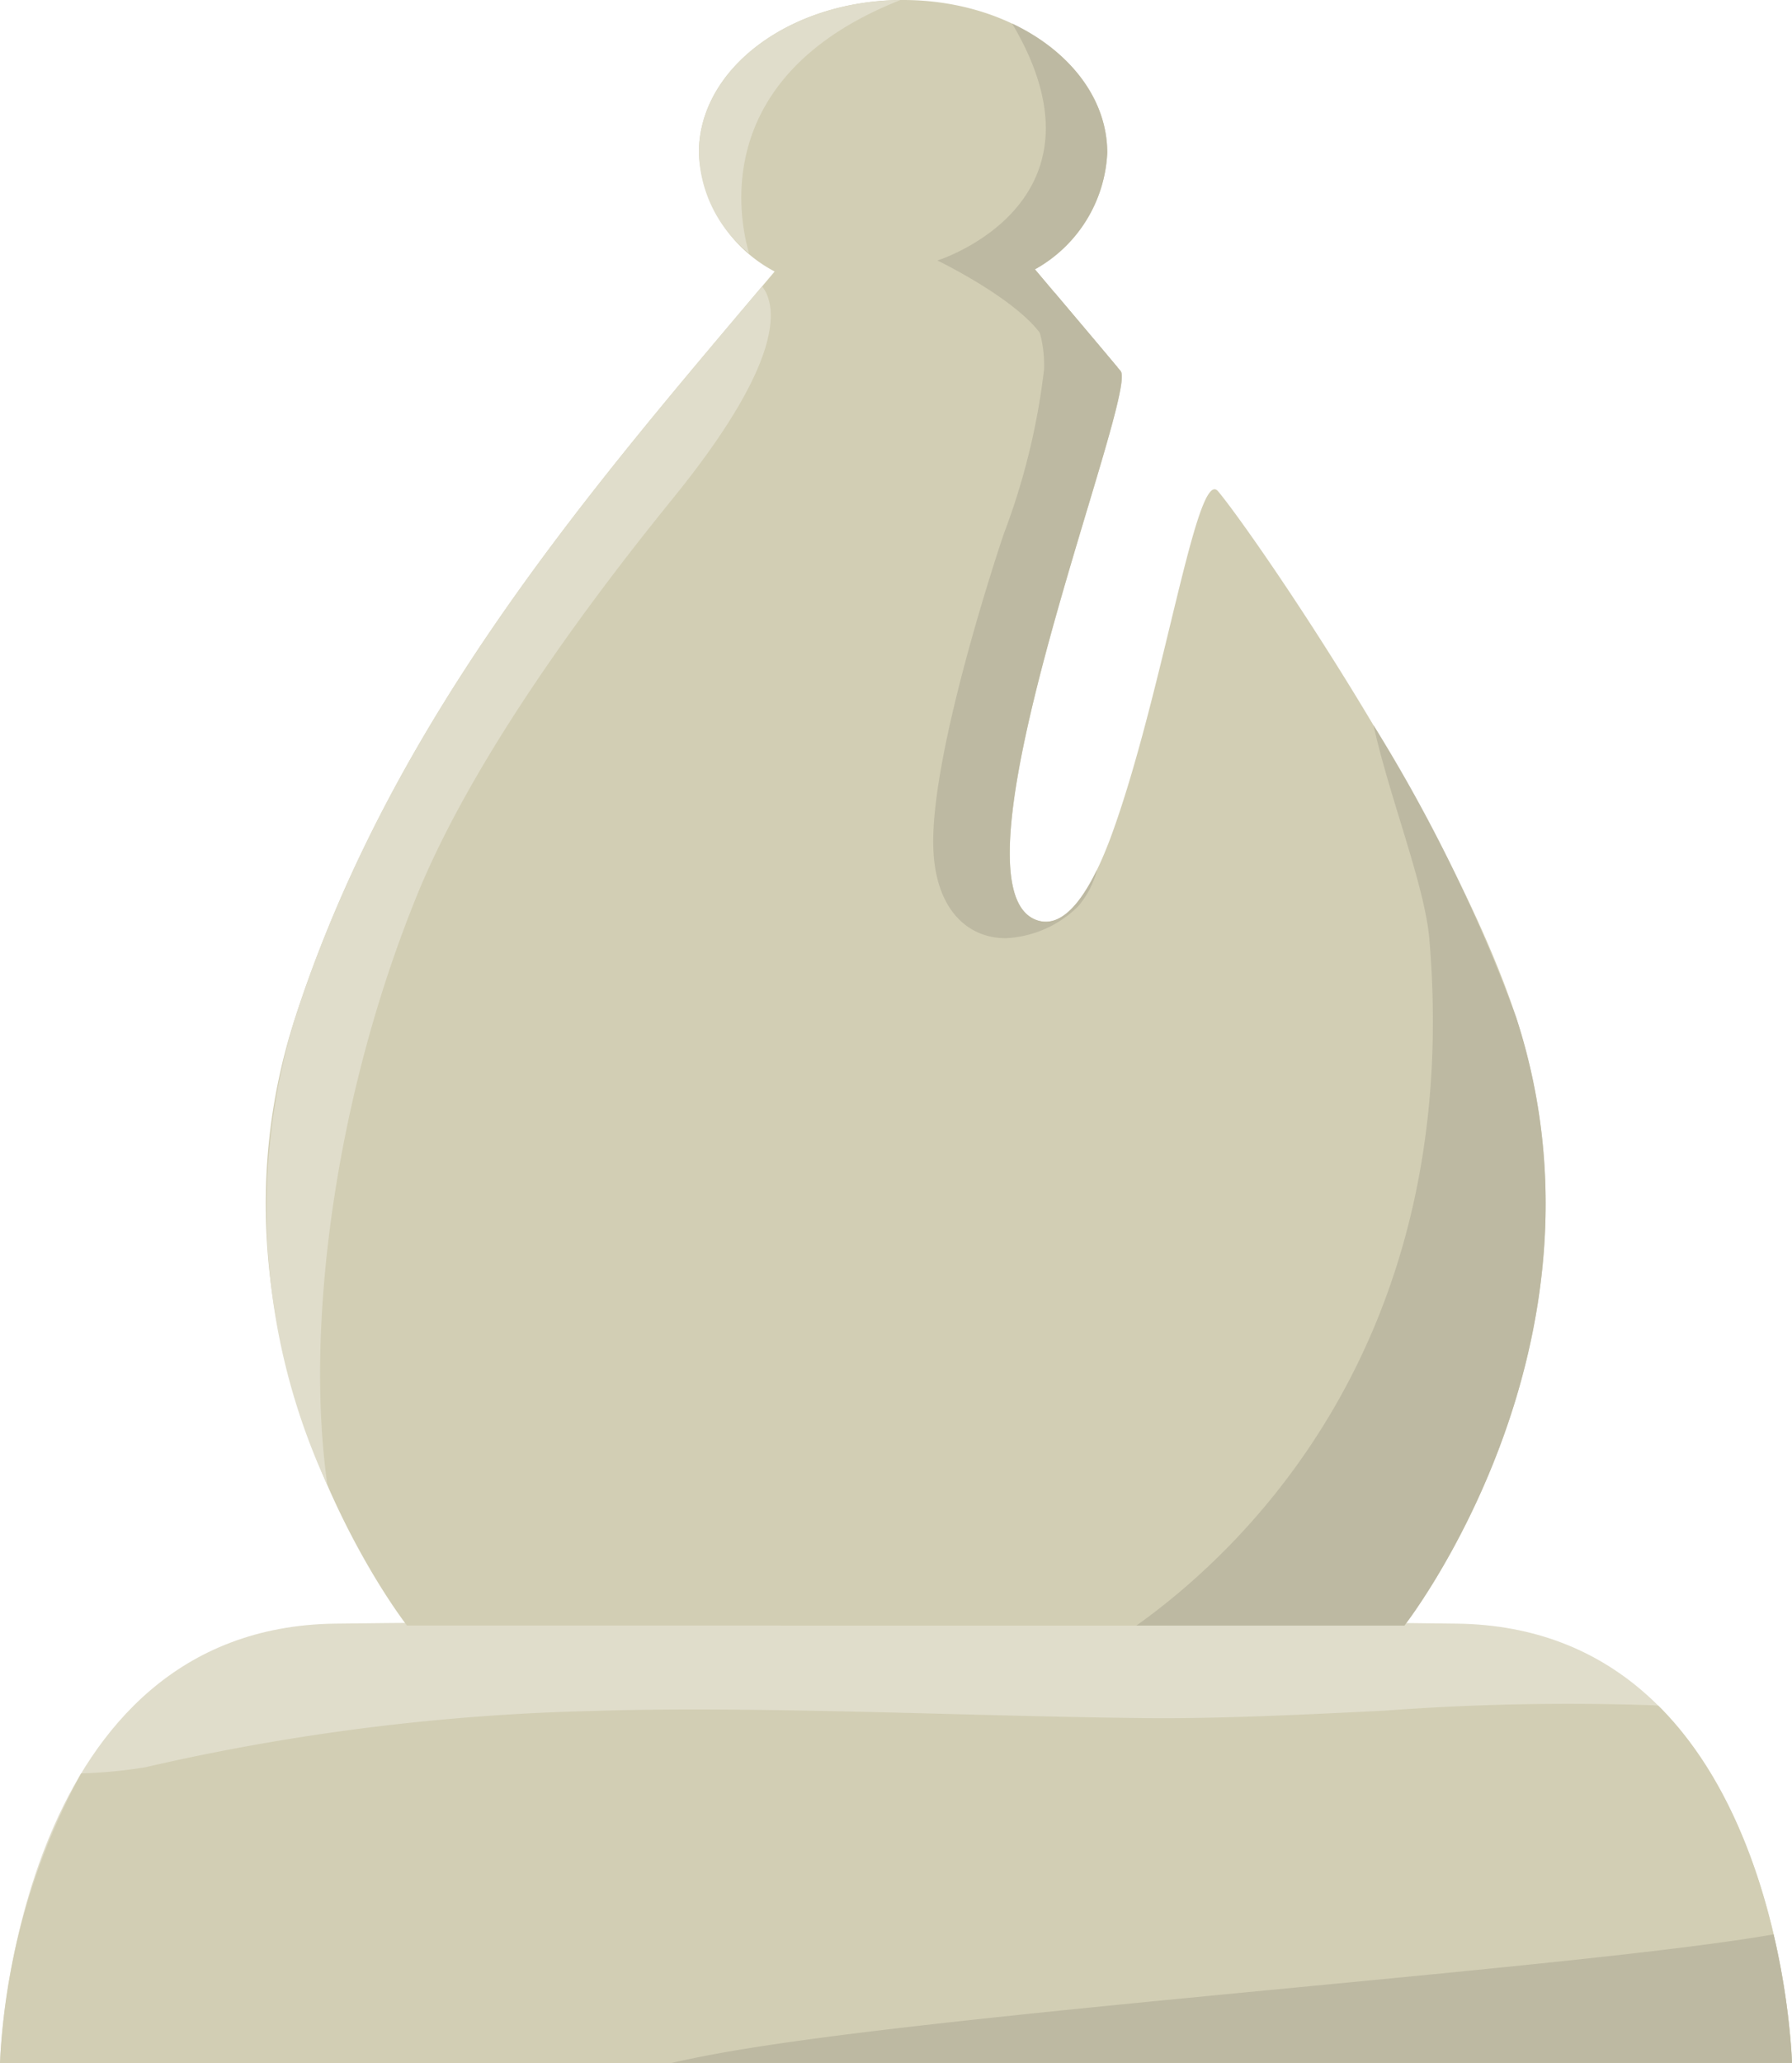 <svg xmlns="http://www.w3.org/2000/svg" width="66.91" height="77" viewBox="0 0 66.91 77"><g transform="translate(-8562.59 -4421.5)"><g transform="translate(25 17)"><path d="M33,16.473H0C.037,15.458.794.234,12.505.074,17.281.009,25.361,0,33.4,0l3.828,0c6.74,0,13.139.019,17.177.074,11.71.16,12.468,15.385,12.505,16.4Z" transform="translate(8537.59 4465.027)" fill="#e0ddcb"/><g transform="translate(270 -18)"><path d="M34.027,16.473h-33A24.975,24.975,0,0,1,4.057,5.664a17.976,17.976,0,0,0,2.4-.23,82.785,82.785,0,0,1,16.7-2.1c6.132-.2,14.015.2,20.706.267,2.657.025,5.814-.127,8.866-.279a92.358,92.358,0,0,1,10.051-.2l.167.015c4.567,4.542,4.966,12.608,4.993,13.337Z" transform="translate(8266.563 4483.027)" fill="#d2ceb4"/><path d="M33,13.432H25.071c.473-.109,1.027-.223,1.672-.342,8.5-1.567,32.132-3.169,39.479-4.458a26.976,26.976,0,0,1,.688,4.8Z" transform="translate(8267.59 4486.067)" fill="#bdb9a2"/></g></g><path d="M18.846,60.173H5.273S-2.893,49.743,1.1,37.479C4.808,26.08,12.374,17.494,19,9.634A5.308,5.308,0,0,1,16.171,5.2c0-3.149,3.414-5.7,7.624-5.7s7.624,2.553,7.624,5.7a5.26,5.26,0,0,1-2.7,4.351c1.094,1.3,2.187,2.585,3.2,3.8.682.818-6.712,19.071-3.176,20.479,1.143.455,2.135-1.2,2.889-3.308,1.907-5.318,3.126-13.626,3.923-12.687,1.179,1.387,8.742,12.3,11.132,19.647,3.992,12.264-4.175,22.694-4.175,22.694Z" transform="translate(8572.514 4422)" fill="#d2ceb4"/><path d="M32.506,60.673c3.939-2.8,12.21-10.535,10.94-25.618-.17-2.014-1.5-5.316-2.085-7.987a59.452,59.452,0,0,1,5.328,10.91c3.992,12.264-4.175,22.694-4.175,22.694Z" transform="translate(8572.514 4421.5)" fill="#bdb9a2"/><path d="M10.228,37.978C13.85,26.847,21.15,18.4,27.659,10.688c.512.643.988,2.586-3.294,7.872-1.945,2.4-7.216,9.007-9.608,14.9-3.138,7.735-4.15,16.278-3.325,21.977A24.5,24.5,0,0,1,10.228,37.978Z" transform="translate(8563.385 4421.5)" fill="#e0ddcb"/><path d="M16.171,7.361c0-3.124,3.359-5.661,7.522-5.7-7.046,2.787-6.049,8.068-5.651,9.444A4.954,4.954,0,0,1,16.171,7.361Z" transform="translate(8572.514 4419.842)" fill="#e0ddcb"/><path d="M29.1,17.125c-.741-1.426-4.022-3.011-4.022-3.011s6.777-2.12,2.789-8.844C30,6.28,31.419,8.063,31.419,10.094a5.257,5.257,0,0,1-2.7,4.351c1.051,1.248,2.1,2.484,3.078,3.652l-.206.482A2.955,2.955,0,0,1,29.1,17.125Z" transform="translate(8572.514 4417.109)" fill="#bdb9a2"/><path d="M24.926,31.694c-.145-3.622,2.634-11.781,2.634-11.781a25.594,25.594,0,0,0,1.5-6.133c.056-2.264-1.282-2.928-1.282-2.928l1.687.084c.842,1,1.672,1.976,2.452,2.911.682.818-6.712,19.071-3.176,20.479.865.344,1.643-.518,2.3-1.872a3.383,3.383,0,0,1-.716,1.382,4.12,4.12,0,0,1-2.695,1.182C26.2,35.018,25.016,33.942,24.926,31.694Z" transform="translate(8572.514 4421.5)" fill="#bdb9a2"/></g></svg>